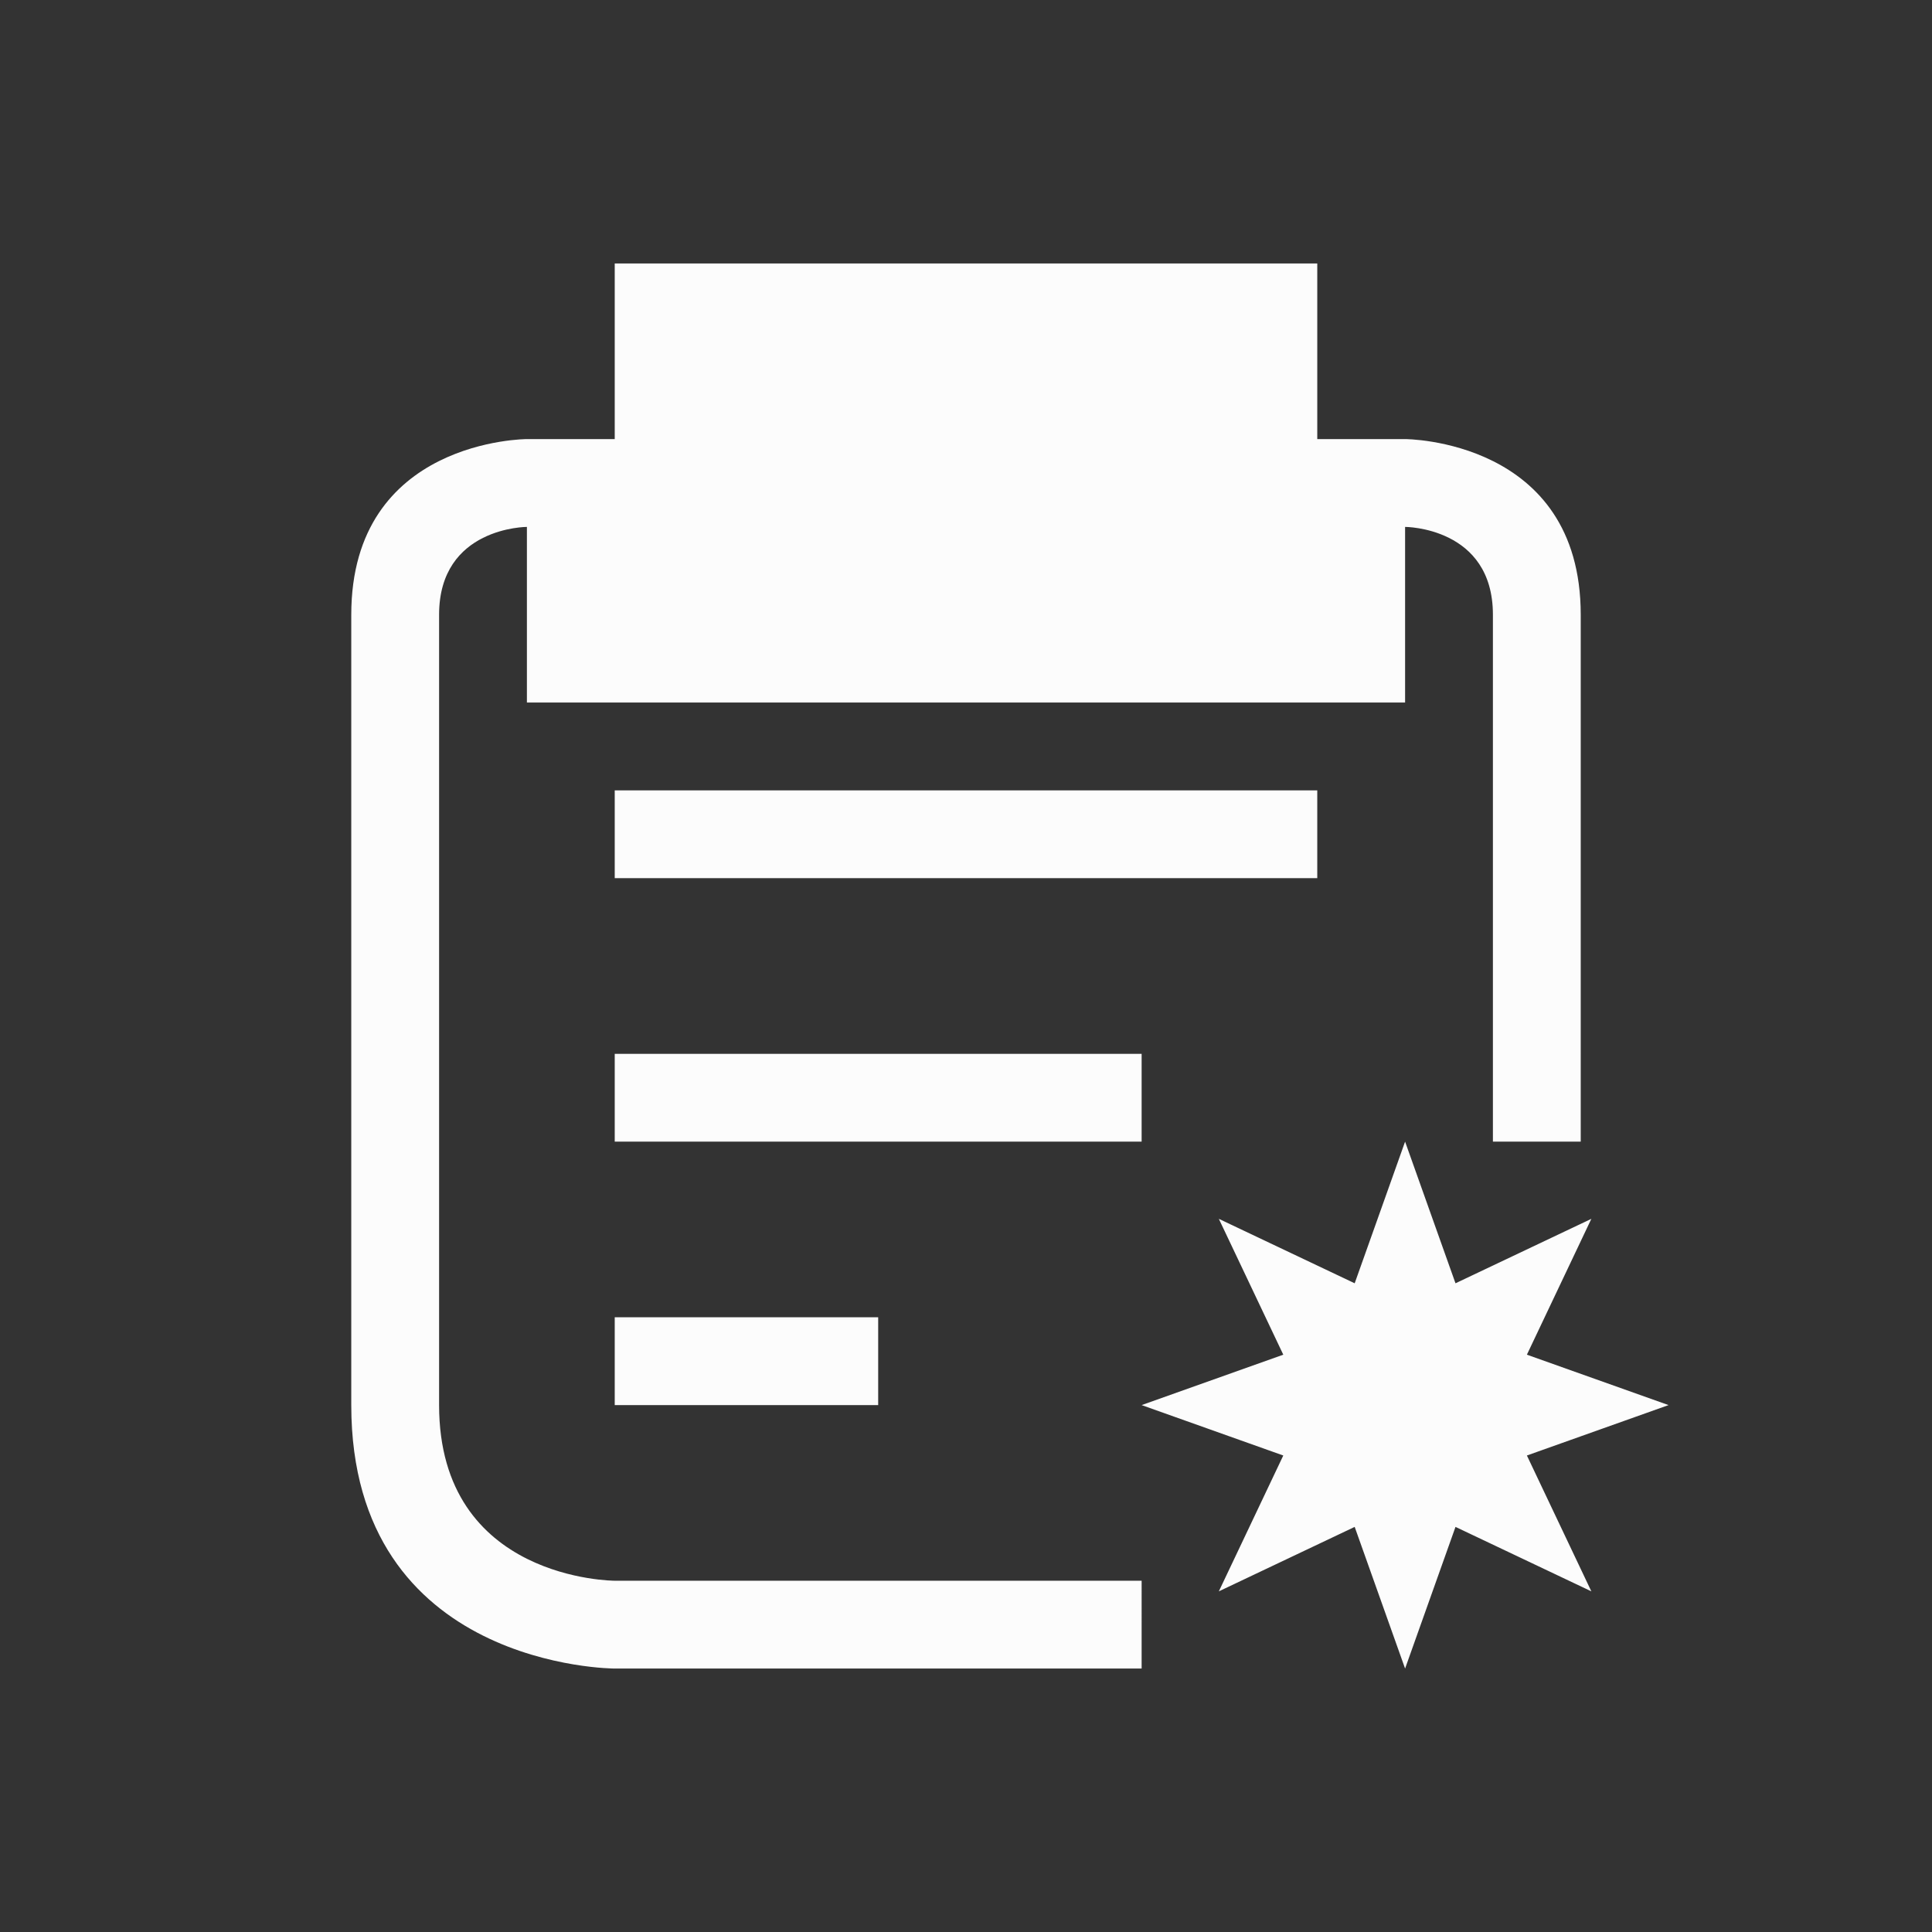 <svg xmlns="http://www.w3.org/2000/svg" viewBox="0 0 22 22">
  <rect x="0" y="0" width="22" height="22" fill="#333333" stroke="none"/>
  <defs id="defs3051">
<style type="text/css" id="current-color-scheme">.ColorScheme-Text {color:#fcfcfc;}</style>
  </defs>
 <path 
     style="fill:currentColor;fill-opacity:1;stroke:none" 
	 d="M 7,3 V 5 H 6 c 0,0 -2,0 -2,2 0,2 0,6 0,9 0,3 3,3 3,3 h 6 V 18 H 7 C 7,18 5,18 5,16 5,14 5,8 5,7 5,6 6,6 6,6 V 8 H 16 V 6 c 0,0 1,0 1,1 0,1 0,6 0,6 h 1 C 18,13 18,9 18,7 18,5 16,5 16,5 H 15 V 3 Z m 0,6 v 1 h 8 V 9 Z m 0,3 v 1 h 6 v -1 z m 9,1 -0.574,1.613 -1.547,-0.734 0.734,1.547 L 13,16 14.613,16.574 13.879,18.121 15.426,17.387 16,19 16.574,17.387 18.121,18.121 17.387,16.574 19,16 l -1.613,-0.574 0.734,-1.547 -1.547,0.734 z m -9,2 v 1 h 3 v -1 z"
	 class="ColorScheme-Text"
     />
</svg>
